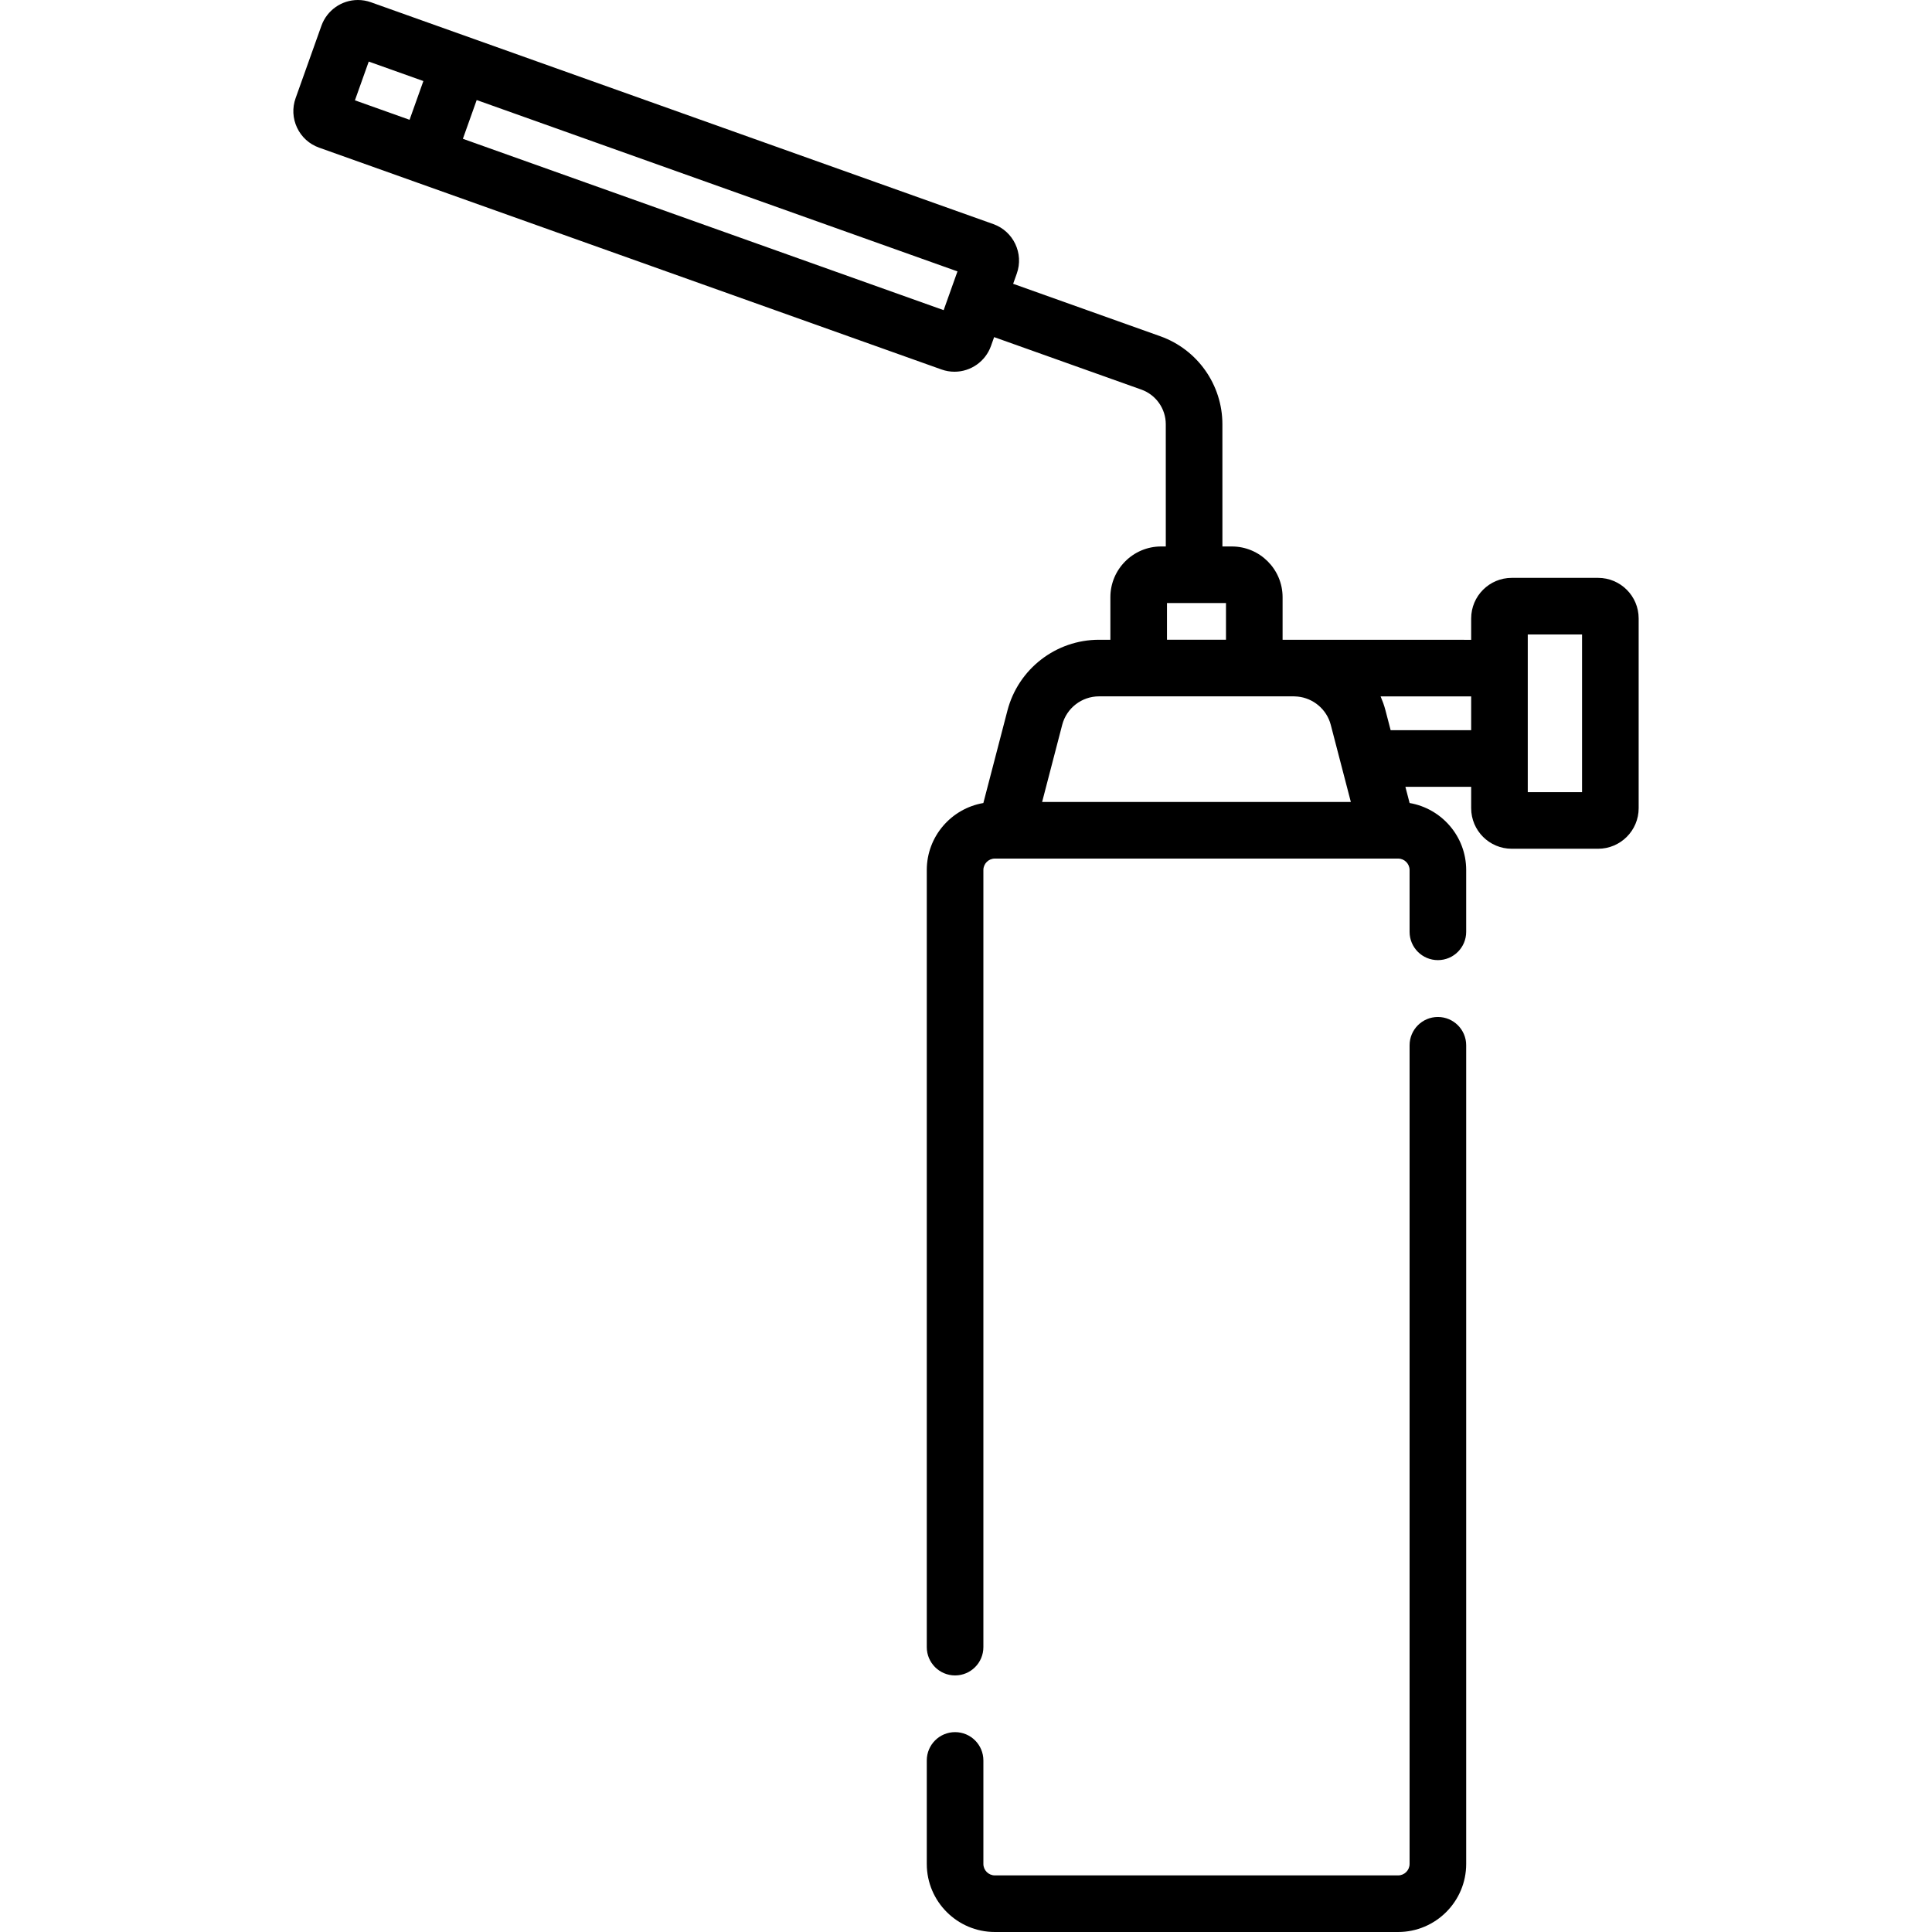 <?xml version="1.0" encoding="iso-8859-1"?>
<!-- Generator: Adobe Illustrator 19.0.0, SVG Export Plug-In . SVG Version: 6.00 Build 0)  -->
<svg version="1.1" id="Layer_1" xmlns="http://www.w3.org/2000/svg" xmlns:xlink="http://www.w3.org/1999/xlink" x="0px" y="0px"
	 viewBox="0 0 512.001 512.001" style="enable-background:new 0 0 512.001 512.001;" xml:space="preserve">
<g>
	<g>
		<g>
			<path d="M423.516,153.14h-22.893c-5.926,0-10.747,4.821-10.747,10.747v5.667l-49.976-0.013v-11.276
				c0-7.415-6.032-13.446-13.446-13.446h-2.502l-0.005-32.406c-0.003-10.433-6.608-19.795-16.435-23.297L268.494,75.21l0.969-2.717
				c1.898-5.33-0.894-11.209-6.22-13.106L98.29,0.595C97.181,0.2,96.023,0,94.848,0c-4.326,0-8.209,2.738-9.665,6.815l-6.844,19.2
				c-0.92,2.582-0.78,5.367,0.395,7.843c1.174,2.476,3.243,4.346,5.824,5.266l25.858,9.216c0.05,0.019,0.097,0.043,0.148,0.062
				c0.06,0.021,0.12,0.036,0.18,0.056l138.763,49.457c1.11,0.396,2.27,0.597,3.445,0.597c4.327,0,8.21-2.739,9.664-6.815l0.84-2.357
				l39.018,13.906c3.869,1.379,6.47,5.065,6.471,9.171l0.005,32.403h-1.242c-7.415,0-13.446,6.032-13.446,13.446v11.276h-2.996
				c-11.421,0-21.409,7.719-24.287,18.771L260.6,212.81c-8.498,1.454-14.994,8.854-14.994,17.76v205.938c0,4.142,3.358,7.5,7.5,7.5
				c4.142,0,7.5-3.358,7.5-7.5V230.569c0-1.675,1.363-3.038,3.039-3.038h106.871c1.675,0,3.039,1.363,3.039,3.038v16.375
				c0,4.142,3.358,7.5,7.5,7.5c4.142,0,7.5-3.358,7.5-7.5v-16.375c0-8.906-6.495-16.306-14.994-17.76l-1.118-4.295h17.432v5.667
				c0,5.926,4.821,10.747,10.747,10.747h22.893c5.926,0,10.747-4.821,10.747-10.747v-50.294
				C434.263,157.961,429.441,153.14,423.516,153.14z M108.539,31.747l-14.479-5.16l3.661-10.27l14.479,5.16L108.539,31.747z
				 M250.079,82.194L122.668,36.783l3.661-10.27L253.74,71.924L250.079,82.194z M309.262,159.819h15.637v9.722h-15.637V159.819z
				 M276.173,212.532l5.322-20.439c1.158-4.446,5.176-7.552,9.771-7.552l51.66,0.001c0.053,0.002,0.105,0.01,0.159,0.011
				c4.225,0.079,7.951,2.807,9.336,6.736c0.092,0.263,0.175,0.531,0.246,0.804l5.322,20.439H276.173z M389.875,193.513h-21.338
				v0.001l-1.355-5.202c-0.173-0.666-0.375-1.319-0.6-1.961c-0.119-0.341-0.261-0.668-0.394-1.001
				c-0.106-0.265-0.199-0.536-0.313-0.796h24V193.513z M419.262,209.929h-14.387v-8.915v-23.959v-8.915h14.387V209.929z"/>
			<path d="M381.055,269.511c-4.142,0-7.5,3.358-7.5,7.5v216.952c0,1.675-1.363,3.038-3.039,3.038h-106.87
				c-1.675,0-3.039-1.363-3.039-3.038v-27.429c0-4.142-3.358-7.5-7.5-7.5c-4.142,0-7.5,3.358-7.5,7.5v27.429
				c0,9.946,8.092,18.038,18.039,18.038h106.871c9.946,0,18.039-8.092,18.039-18.038V277.011
				C388.555,272.869,385.197,269.511,381.055,269.511z"/>
		</g>
	</g>
</g>
<g>
</g>
<g>
</g>
<g>
</g>
<g>
</g>
<g>
</g>
<g>
</g>
<g>
</g>
<g>
</g>
<g>
</g>
<g>
</g>
<g>
</g>
<g>
</g>
<g>
</g>
<g>
</g>
<g>
</g>
</svg>
